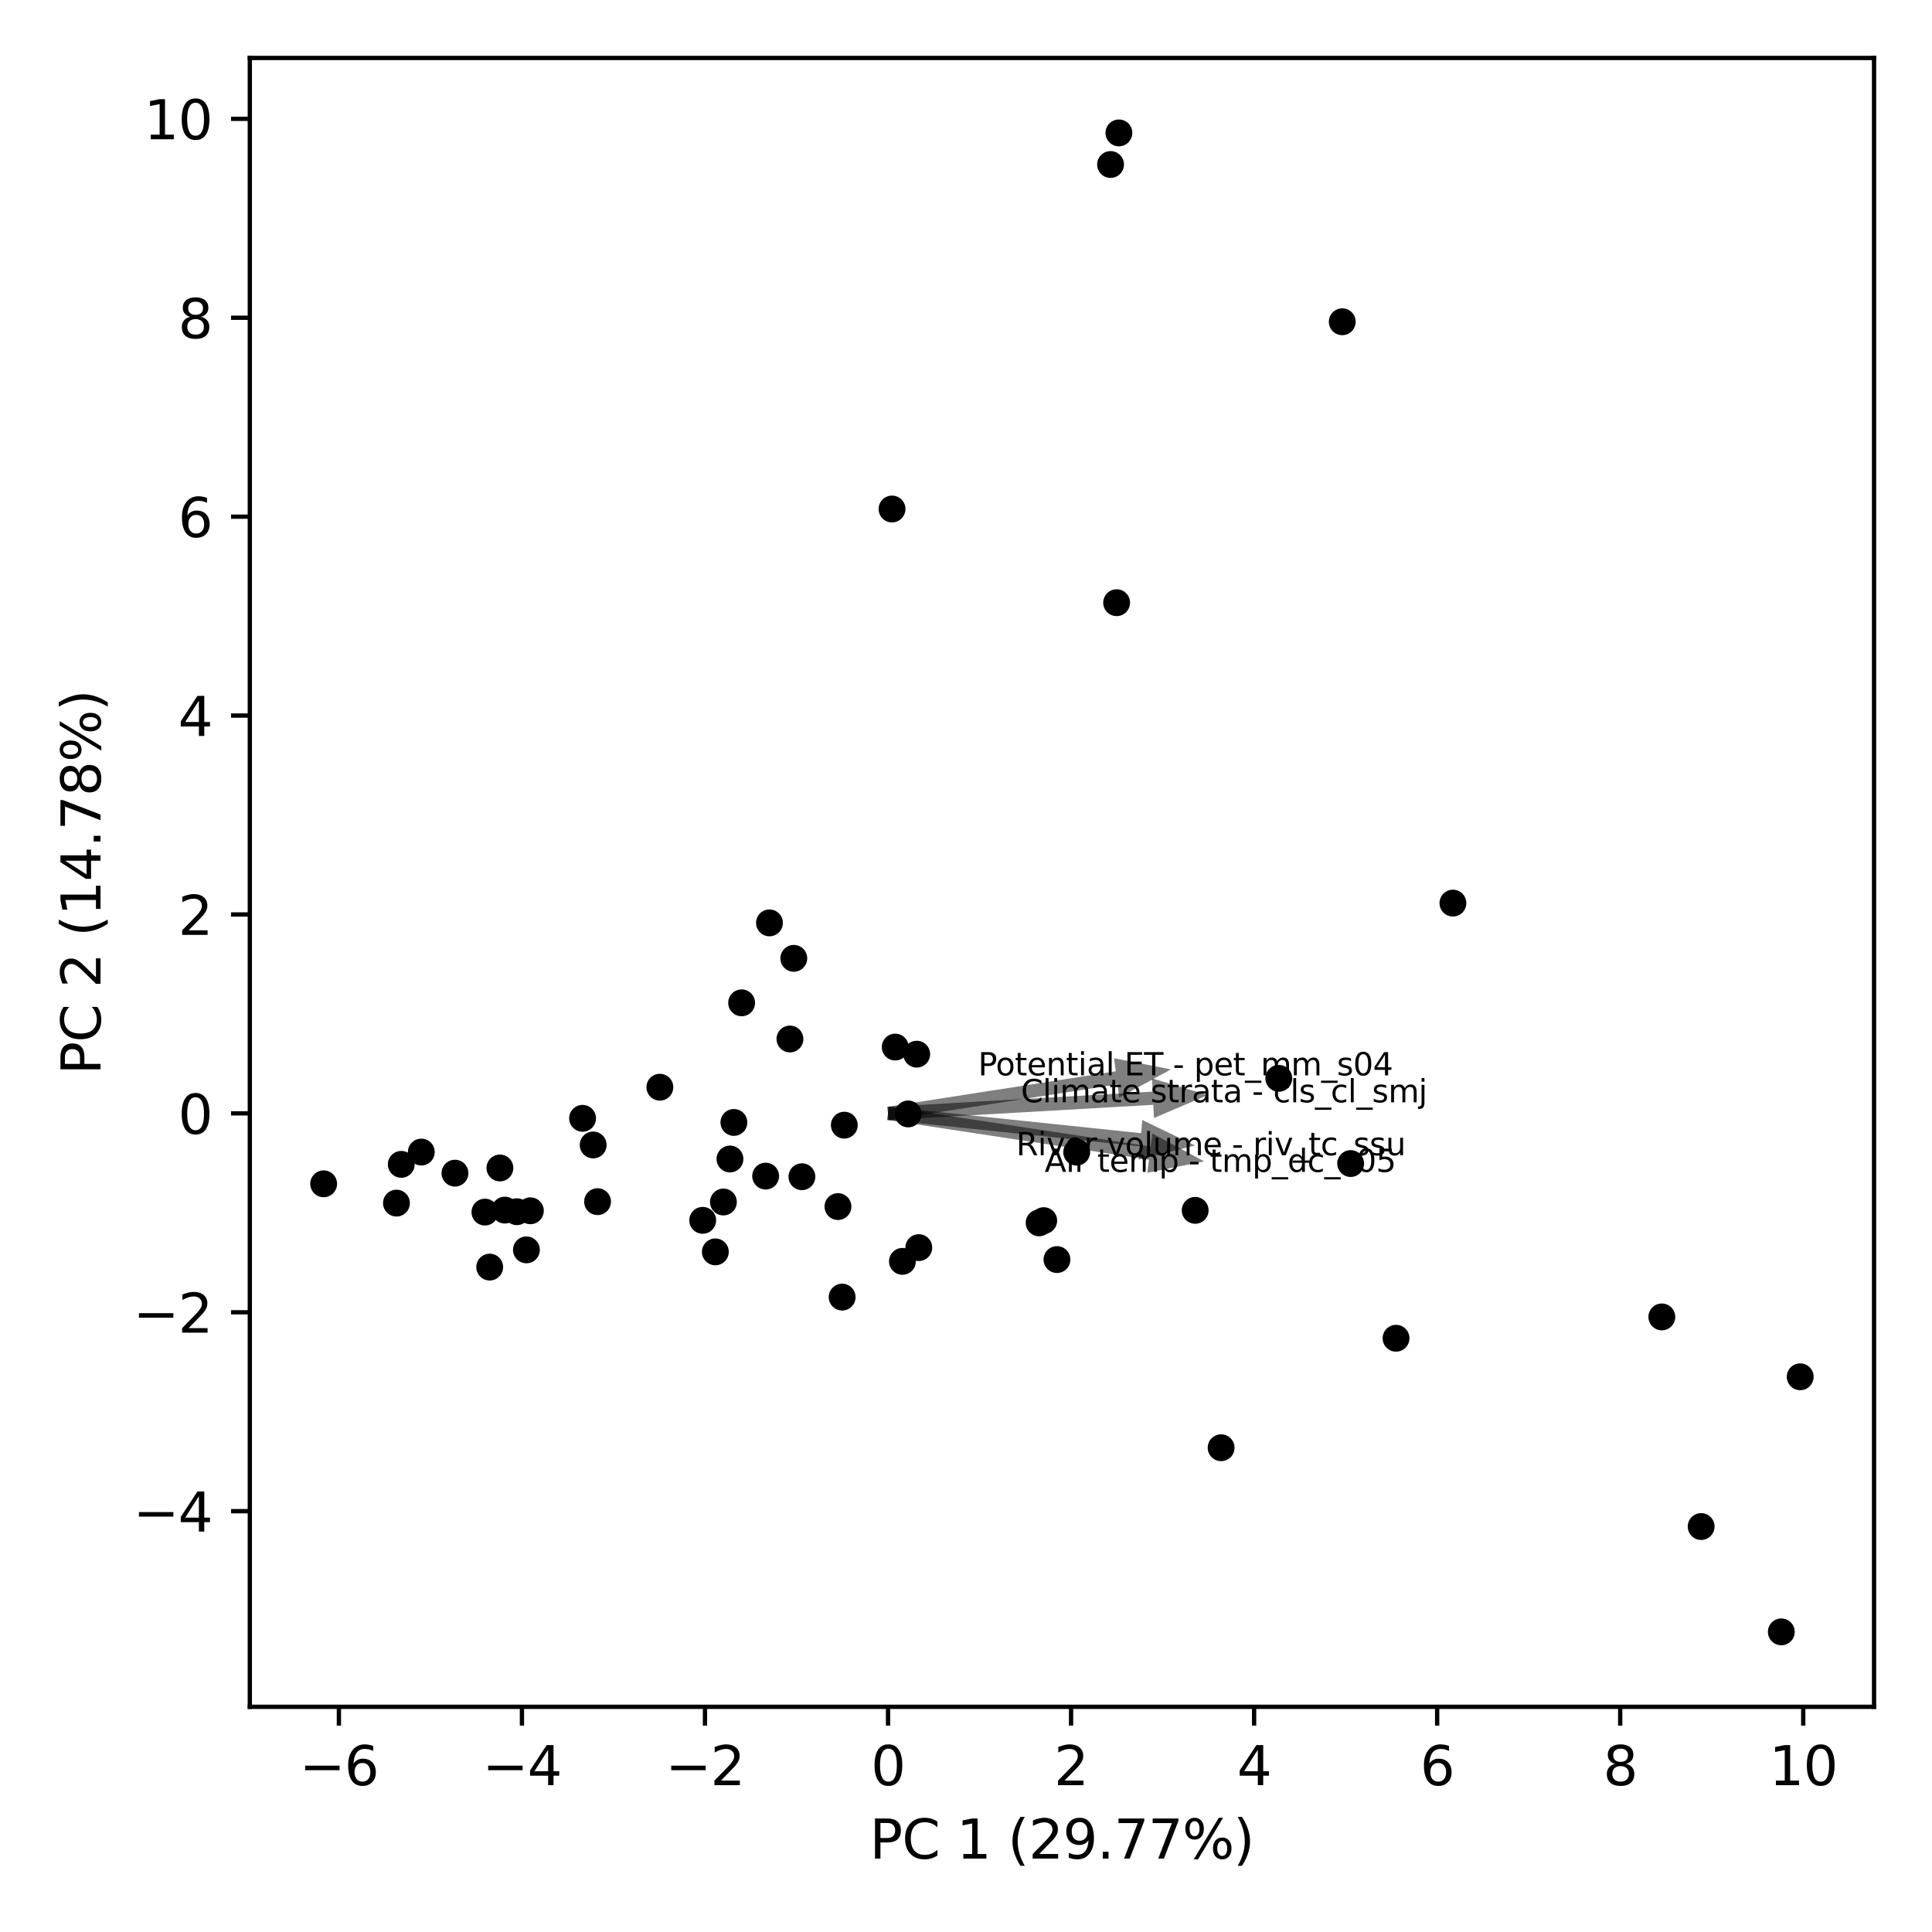 <?xml version="1.0" encoding="utf-8" standalone="no"?>
<!DOCTYPE svg PUBLIC "-//W3C//DTD SVG 1.1//EN"
  "http://www.w3.org/Graphics/SVG/1.1/DTD/svg11.dtd">
<svg xmlns:xlink="http://www.w3.org/1999/xlink" width="360pt" height="360pt" viewBox="0 0 360 360" xmlns="http://www.w3.org/2000/svg" version="1.1">
 <defs>
  <style type="text/css">*{stroke-linejoin: round; stroke-linecap: butt}</style>
 </defs>
 <g id="figure_1">
  <g id="patch_1">
   <path d="M 0 360 
L 360 360 
L 360 0 
L 0 0 
z
" style="fill: #ffffff"/>
  </g>
  <g id="axes_1">
   <g id="patch_2">
    <path d="M 46.55 318.04 
L 349.2 318.04 
L 349.2 10.8 
L 46.55 10.8 
z
" style="fill: #ffffff"/>
   </g>
   <g id="PathCollection_1">
    <defs>
     <path id="m6f9b0a4dda" d="M 0 2.5 
C 0.663 2.5 1.299 2.237 1.768 1.768 
C 2.237 1.299 2.5 0.663 2.5 0 
C 2.5 -0.663 2.237 -1.299 1.768 -1.768 
C 1.299 -2.237 0.663 -2.5 0 -2.5 
C -0.663 -2.5 -1.299 -2.237 -1.768 -1.768 
C -2.237 -1.299 -2.5 -0.663 -2.5 0 
C -2.5 0.663 -2.237 1.299 -1.768 1.768 
C -1.299 2.237 -0.663 2.5 0 2.5 
z
" style="stroke: #000000; stroke-opacity: 0"/>
    </defs>
    <g clip-path="url(#pd06d9a447a)">
     <use xlink:href="#m6f9b0a4dda" x="206.938" y="30.653" style="stroke: #000000; stroke-opacity: 0"/>
     <use xlink:href="#m6f9b0a4dda" x="98.828" y="225.612" style="stroke: #000000; stroke-opacity: 0"/>
     <use xlink:href="#m6f9b0a4dda" x="335.443" y="256.545" style="stroke: #000000; stroke-opacity: 0"/>
     <use xlink:href="#m6f9b0a4dda" x="270.73" y="168.28" style="stroke: #000000; stroke-opacity: 0"/>
     <use xlink:href="#m6f9b0a4dda" x="122.956" y="202.585" style="stroke: #000000; stroke-opacity: 0"/>
     <use xlink:href="#m6f9b0a4dda" x="170.817" y="196.428" style="stroke: #000000; stroke-opacity: 0"/>
     <use xlink:href="#m6f9b0a4dda" x="309.658" y="245.388" style="stroke: #000000; stroke-opacity: 0"/>
     <use xlink:href="#m6f9b0a4dda" x="149.423" y="219.266" style="stroke: #000000; stroke-opacity: 0"/>
     <use xlink:href="#m6f9b0a4dda" x="169.226" y="207.565" style="stroke: #000000; stroke-opacity: 0"/>
     <use xlink:href="#m6f9b0a4dda" x="331.922" y="304.075" style="stroke: #000000; stroke-opacity: 0"/>
     <use xlink:href="#m6f9b0a4dda" x="316.984" y="284.448" style="stroke: #000000; stroke-opacity: 0"/>
     <use xlink:href="#m6f9b0a4dda" x="196.949" y="234.703" style="stroke: #000000; stroke-opacity: 0"/>
     <use xlink:href="#m6f9b0a4dda" x="156.143" y="224.83" style="stroke: #000000; stroke-opacity: 0"/>
     <use xlink:href="#m6f9b0a4dda" x="74.769" y="216.961" style="stroke: #000000; stroke-opacity: 0"/>
     <use xlink:href="#m6f9b0a4dda" x="60.307" y="220.586" style="stroke: #000000; stroke-opacity: 0"/>
     <use xlink:href="#m6f9b0a4dda" x="194.482" y="227.447" style="stroke: #000000; stroke-opacity: 0"/>
     <use xlink:href="#m6f9b0a4dda" x="96.308" y="225.786" style="stroke: #000000; stroke-opacity: 0"/>
     <use xlink:href="#m6f9b0a4dda" x="94.065" y="225.486" style="stroke: #000000; stroke-opacity: 0"/>
     <use xlink:href="#m6f9b0a4dda" x="84.774" y="218.6" style="stroke: #000000; stroke-opacity: 0"/>
     <use xlink:href="#m6f9b0a4dda" x="168.156" y="235.036" style="stroke: #000000; stroke-opacity: 0"/>
     <use xlink:href="#m6f9b0a4dda" x="147.194" y="193.602" style="stroke: #000000; stroke-opacity: 0"/>
     <use xlink:href="#m6f9b0a4dda" x="208.068" y="112.304" style="stroke: #000000; stroke-opacity: 0"/>
     <use xlink:href="#m6f9b0a4dda" x="133.296" y="233.267" style="stroke: #000000; stroke-opacity: 0"/>
     <use xlink:href="#m6f9b0a4dda" x="147.912" y="178.573" style="stroke: #000000; stroke-opacity: 0"/>
     <use xlink:href="#m6f9b0a4dda" x="222.702" y="225.532" style="stroke: #000000; stroke-opacity: 0"/>
     <use xlink:href="#m6f9b0a4dda" x="108.554" y="208.382" style="stroke: #000000; stroke-opacity: 0"/>
     <use xlink:href="#m6f9b0a4dda" x="251.677" y="216.809" style="stroke: #000000; stroke-opacity: 0"/>
     <use xlink:href="#m6f9b0a4dda" x="260.134" y="249.363" style="stroke: #000000; stroke-opacity: 0"/>
     <use xlink:href="#m6f9b0a4dda" x="138.192" y="186.863" style="stroke: #000000; stroke-opacity: 0"/>
     <use xlink:href="#m6f9b0a4dda" x="91.247" y="236.107" style="stroke: #000000; stroke-opacity: 0"/>
     <use xlink:href="#m6f9b0a4dda" x="171.202" y="232.478" style="stroke: #000000; stroke-opacity: 0"/>
     <use xlink:href="#m6f9b0a4dda" x="143.38" y="171.965" style="stroke: #000000; stroke-opacity: 0"/>
     <use xlink:href="#m6f9b0a4dda" x="110.533" y="213.347" style="stroke: #000000; stroke-opacity: 0"/>
     <use xlink:href="#m6f9b0a4dda" x="157.327" y="209.657" style="stroke: #000000; stroke-opacity: 0"/>
     <use xlink:href="#m6f9b0a4dda" x="227.536" y="269.764" style="stroke: #000000; stroke-opacity: 0"/>
     <use xlink:href="#m6f9b0a4dda" x="98.092" y="232.894" style="stroke: #000000; stroke-opacity: 0"/>
     <use xlink:href="#m6f9b0a4dda" x="134.798" y="223.976" style="stroke: #000000; stroke-opacity: 0"/>
     <use xlink:href="#m6f9b0a4dda" x="136.019" y="215.964" style="stroke: #000000; stroke-opacity: 0"/>
     <use xlink:href="#m6f9b0a4dda" x="73.874" y="224.182" style="stroke: #000000; stroke-opacity: 0"/>
     <use xlink:href="#m6f9b0a4dda" x="166.217" y="94.847" style="stroke: #000000; stroke-opacity: 0"/>
     <use xlink:href="#m6f9b0a4dda" x="142.668" y="219.15" style="stroke: #000000; stroke-opacity: 0"/>
     <use xlink:href="#m6f9b0a4dda" x="130.937" y="227.391" style="stroke: #000000; stroke-opacity: 0"/>
     <use xlink:href="#m6f9b0a4dda" x="156.922" y="241.696" style="stroke: #000000; stroke-opacity: 0"/>
     <use xlink:href="#m6f9b0a4dda" x="193.627" y="227.861" style="stroke: #000000; stroke-opacity: 0"/>
     <use xlink:href="#m6f9b0a4dda" x="250.11" y="59.955" style="stroke: #000000; stroke-opacity: 0"/>
     <use xlink:href="#m6f9b0a4dda" x="200.623" y="214.697" style="stroke: #000000; stroke-opacity: 0"/>
     <use xlink:href="#m6f9b0a4dda" x="166.815" y="195.106" style="stroke: #000000; stroke-opacity: 0"/>
     <use xlink:href="#m6f9b0a4dda" x="93.152" y="217.636" style="stroke: #000000; stroke-opacity: 0"/>
     <use xlink:href="#m6f9b0a4dda" x="111.345" y="223.912" style="stroke: #000000; stroke-opacity: 0"/>
     <use xlink:href="#m6f9b0a4dda" x="90.36" y="225.858" style="stroke: #000000; stroke-opacity: 0"/>
     <use xlink:href="#m6f9b0a4dda" x="208.492" y="24.765" style="stroke: #000000; stroke-opacity: 0"/>
     <use xlink:href="#m6f9b0a4dda" x="136.75" y="209.15" style="stroke: #000000; stroke-opacity: 0"/>
     <use xlink:href="#m6f9b0a4dda" x="78.504" y="214.671" style="stroke: #000000; stroke-opacity: 0"/>
     <use xlink:href="#m6f9b0a4dda" x="238.284" y="200.933" style="stroke: #000000; stroke-opacity: 0"/>
    </g>
   </g>
   <g id="patch_3">
    <path d="M 222.689 213.442 
L 212.196 216.062 
L 212.413 213.607 
L 165.362 208.689 
L 165.579 206.234 
L 212.631 211.151 
L 212.848 208.696 
z
" clip-path="url(#pd06d9a447a)" style="opacity: 0.5"/>
   </g>
   <g id="patch_4">
    <path d="M 225.041 204.05 
L 215.02 208.329 
L 214.901 205.866 
L 165.531 208.693 
L 165.411 206.23 
L 214.781 203.403 
L 214.662 200.94 
z
" clip-path="url(#pd06d9a447a)" style="opacity: 0.5"/>
   </g>
   <g id="patch_5">
    <path d="M 224.369 216.4 
L 213.782 218.529 
L 214.096 216.086 
L 165.314 208.683 
L 165.628 206.24 
L 214.41 213.643 
L 214.724 211.201 
z
" clip-path="url(#pd06d9a447a)" style="opacity: 0.5"/>
   </g>
   <g id="patch_6">
    <path d="M 218.181 199.27 
L 208.552 204.504 
L 208.23 202.062 
L 165.631 208.683 
L 165.31 206.241 
L 207.909 199.62 
L 207.587 197.178 
z
" clip-path="url(#pd06d9a447a)" style="opacity: 0.5"/>
   </g>
   <g id="matplotlib.axis_1">
    <g id="xtick_1">
     <g id="line2d_1">
      <defs>
       <path id="m5a1dc92ff9" d="M 0 0 
L 0 3.5 
" style="stroke: #000000; stroke-width: 0.8"/>
      </defs>
      <g>
       <use xlink:href="#m5a1dc92ff9" x="63.149" y="318.04" style="stroke: #000000; stroke-width: 0.8"/>
      </g>
     </g>
     <g id="text_1">
      <!-- −6 -->
      <g transform="translate(55.778 332.638)scale(0.1 -0.1)">
       <defs>
        <path id="DejaVuSans-2212" d="M 678 2272 
L 4684 2272 
L 4684 1741 
L 678 1741 
L 678 2272 
z
" transform="scale(0.016)"/>
        <path id="DejaVuSans-36" d="M 2113 2584 
Q 1688 2584 1439 2293 
Q 1191 2003 1191 1497 
Q 1191 994 1439 701 
Q 1688 409 2113 409 
Q 2538 409 2786 701 
Q 3034 994 3034 1497 
Q 3034 2003 2786 2293 
Q 2538 2584 2113 2584 
z
M 3366 4563 
L 3366 3988 
Q 3128 4100 2886 4159 
Q 2644 4219 2406 4219 
Q 1781 4219 1451 3797 
Q 1122 3375 1075 2522 
Q 1259 2794 1537 2939 
Q 1816 3084 2150 3084 
Q 2853 3084 3261 2657 
Q 3669 2231 3669 1497 
Q 3669 778 3244 343 
Q 2819 -91 2113 -91 
Q 1303 -91 875 529 
Q 447 1150 447 2328 
Q 447 3434 972 4092 
Q 1497 4750 2381 4750 
Q 2619 4750 2861 4703 
Q 3103 4656 3366 4563 
z
" transform="scale(0.016)"/>
       </defs>
       <use xlink:href="#DejaVuSans-2212"/>
       <use xlink:href="#DejaVuSans-36" x="83.789"/>
      </g>
     </g>
    </g>
    <g id="xtick_2">
     <g id="line2d_2">
      <g>
       <use xlink:href="#m5a1dc92ff9" x="97.256" y="318.04" style="stroke: #000000; stroke-width: 0.8"/>
      </g>
     </g>
     <g id="text_2">
      <!-- −4 -->
      <g transform="translate(89.885 332.638)scale(0.1 -0.1)">
       <defs>
        <path id="DejaVuSans-34" d="M 2419 4116 
L 825 1625 
L 2419 1625 
L 2419 4116 
z
M 2253 4666 
L 3047 4666 
L 3047 1625 
L 3713 1625 
L 3713 1100 
L 3047 1100 
L 3047 0 
L 2419 0 
L 2419 1100 
L 313 1100 
L 313 1709 
L 2253 4666 
z
" transform="scale(0.016)"/>
       </defs>
       <use xlink:href="#DejaVuSans-2212"/>
       <use xlink:href="#DejaVuSans-34" x="83.789"/>
      </g>
     </g>
    </g>
    <g id="xtick_3">
     <g id="line2d_3">
      <g>
       <use xlink:href="#m5a1dc92ff9" x="131.363" y="318.04" style="stroke: #000000; stroke-width: 0.8"/>
      </g>
     </g>
     <g id="text_3">
      <!-- −2 -->
      <g transform="translate(123.992 332.638)scale(0.1 -0.1)">
       <defs>
        <path id="DejaVuSans-32" d="M 1228 531 
L 3431 531 
L 3431 0 
L 469 0 
L 469 531 
Q 828 903 1448 1529 
Q 2069 2156 2228 2338 
Q 2531 2678 2651 2914 
Q 2772 3150 2772 3378 
Q 2772 3750 2511 3984 
Q 2250 4219 1831 4219 
Q 1534 4219 1204 4116 
Q 875 4013 500 3803 
L 500 4441 
Q 881 4594 1212 4672 
Q 1544 4750 1819 4750 
Q 2544 4750 2975 4387 
Q 3406 4025 3406 3419 
Q 3406 3131 3298 2873 
Q 3191 2616 2906 2266 
Q 2828 2175 2409 1742 
Q 1991 1309 1228 531 
z
" transform="scale(0.016)"/>
       </defs>
       <use xlink:href="#DejaVuSans-2212"/>
       <use xlink:href="#DejaVuSans-32" x="83.789"/>
      </g>
     </g>
    </g>
    <g id="xtick_4">
     <g id="line2d_4">
      <g>
       <use xlink:href="#m5a1dc92ff9" x="165.471" y="318.04" style="stroke: #000000; stroke-width: 0.8"/>
      </g>
     </g>
     <g id="text_4">
      <!-- 0 -->
      <g transform="translate(162.29 332.638)scale(0.1 -0.1)">
       <defs>
        <path id="DejaVuSans-30" d="M 2034 4250 
Q 1547 4250 1301 3770 
Q 1056 3291 1056 2328 
Q 1056 1369 1301 889 
Q 1547 409 2034 409 
Q 2525 409 2770 889 
Q 3016 1369 3016 2328 
Q 3016 3291 2770 3770 
Q 2525 4250 2034 4250 
z
M 2034 4750 
Q 2819 4750 3233 4129 
Q 3647 3509 3647 2328 
Q 3647 1150 3233 529 
Q 2819 -91 2034 -91 
Q 1250 -91 836 529 
Q 422 1150 422 2328 
Q 422 3509 836 4129 
Q 1250 4750 2034 4750 
z
" transform="scale(0.016)"/>
       </defs>
       <use xlink:href="#DejaVuSans-30"/>
      </g>
     </g>
    </g>
    <g id="xtick_5">
     <g id="line2d_5">
      <g>
       <use xlink:href="#m5a1dc92ff9" x="199.578" y="318.04" style="stroke: #000000; stroke-width: 0.8"/>
      </g>
     </g>
     <g id="text_5">
      <!-- 2 -->
      <g transform="translate(196.397 332.638)scale(0.1 -0.1)">
       <use xlink:href="#DejaVuSans-32"/>
      </g>
     </g>
    </g>
    <g id="xtick_6">
     <g id="line2d_6">
      <g>
       <use xlink:href="#m5a1dc92ff9" x="233.685" y="318.04" style="stroke: #000000; stroke-width: 0.8"/>
      </g>
     </g>
     <g id="text_6">
      <!-- 4 -->
      <g transform="translate(230.504 332.638)scale(0.1 -0.1)">
       <use xlink:href="#DejaVuSans-34"/>
      </g>
     </g>
    </g>
    <g id="xtick_7">
     <g id="line2d_7">
      <g>
       <use xlink:href="#m5a1dc92ff9" x="267.793" y="318.04" style="stroke: #000000; stroke-width: 0.8"/>
      </g>
     </g>
     <g id="text_7">
      <!-- 6 -->
      <g transform="translate(264.611 332.638)scale(0.1 -0.1)">
       <use xlink:href="#DejaVuSans-36"/>
      </g>
     </g>
    </g>
    <g id="xtick_8">
     <g id="line2d_8">
      <g>
       <use xlink:href="#m5a1dc92ff9" x="301.9" y="318.04" style="stroke: #000000; stroke-width: 0.8"/>
      </g>
     </g>
     <g id="text_8">
      <!-- 8 -->
      <g transform="translate(298.719 332.638)scale(0.1 -0.1)">
       <defs>
        <path id="DejaVuSans-38" d="M 2034 2216 
Q 1584 2216 1326 1975 
Q 1069 1734 1069 1313 
Q 1069 891 1326 650 
Q 1584 409 2034 409 
Q 2484 409 2743 651 
Q 3003 894 3003 1313 
Q 3003 1734 2745 1975 
Q 2488 2216 2034 2216 
z
M 1403 2484 
Q 997 2584 770 2862 
Q 544 3141 544 3541 
Q 544 4100 942 4425 
Q 1341 4750 2034 4750 
Q 2731 4750 3128 4425 
Q 3525 4100 3525 3541 
Q 3525 3141 3298 2862 
Q 3072 2584 2669 2484 
Q 3125 2378 3379 2068 
Q 3634 1759 3634 1313 
Q 3634 634 3220 271 
Q 2806 -91 2034 -91 
Q 1263 -91 848 271 
Q 434 634 434 1313 
Q 434 1759 690 2068 
Q 947 2378 1403 2484 
z
M 1172 3481 
Q 1172 3119 1398 2916 
Q 1625 2713 2034 2713 
Q 2441 2713 2670 2916 
Q 2900 3119 2900 3481 
Q 2900 3844 2670 4047 
Q 2441 4250 2034 4250 
Q 1625 4250 1398 4047 
Q 1172 3844 1172 3481 
z
" transform="scale(0.016)"/>
       </defs>
       <use xlink:href="#DejaVuSans-38"/>
      </g>
     </g>
    </g>
    <g id="xtick_9">
     <g id="line2d_9">
      <g>
       <use xlink:href="#m5a1dc92ff9" x="336.007" y="318.04" style="stroke: #000000; stroke-width: 0.8"/>
      </g>
     </g>
     <g id="text_9">
      <!-- 10 -->
      <g transform="translate(329.645 332.638)scale(0.1 -0.1)">
       <defs>
        <path id="DejaVuSans-31" d="M 794 531 
L 1825 531 
L 1825 4091 
L 703 3866 
L 703 4441 
L 1819 4666 
L 2450 4666 
L 2450 531 
L 3481 531 
L 3481 0 
L 794 0 
L 794 531 
z
" transform="scale(0.016)"/>
       </defs>
       <use xlink:href="#DejaVuSans-31"/>
       <use xlink:href="#DejaVuSans-30" x="63.623"/>
      </g>
     </g>
    </g>
    <g id="text_10">
     <!-- PC 1 (29.77%) -->
     <g transform="translate(162.043 346.317)scale(0.1 -0.1)">
      <defs>
       <path id="DejaVuSans-50" d="M 1259 4147 
L 1259 2394 
L 2053 2394 
Q 2494 2394 2734 2622 
Q 2975 2850 2975 3272 
Q 2975 3691 2734 3919 
Q 2494 4147 2053 4147 
L 1259 4147 
z
M 628 4666 
L 2053 4666 
Q 2838 4666 3239 4311 
Q 3641 3956 3641 3272 
Q 3641 2581 3239 2228 
Q 2838 1875 2053 1875 
L 1259 1875 
L 1259 0 
L 628 0 
L 628 4666 
z
" transform="scale(0.016)"/>
       <path id="DejaVuSans-43" d="M 4122 4306 
L 4122 3641 
Q 3803 3938 3442 4084 
Q 3081 4231 2675 4231 
Q 1875 4231 1450 3742 
Q 1025 3253 1025 2328 
Q 1025 1406 1450 917 
Q 1875 428 2675 428 
Q 3081 428 3442 575 
Q 3803 722 4122 1019 
L 4122 359 
Q 3791 134 3420 21 
Q 3050 -91 2638 -91 
Q 1578 -91 968 557 
Q 359 1206 359 2328 
Q 359 3453 968 4101 
Q 1578 4750 2638 4750 
Q 3056 4750 3426 4639 
Q 3797 4528 4122 4306 
z
" transform="scale(0.016)"/>
       <path id="DejaVuSans-20" transform="scale(0.016)"/>
       <path id="DejaVuSans-28" d="M 1984 4856 
Q 1566 4138 1362 3434 
Q 1159 2731 1159 2009 
Q 1159 1288 1364 580 
Q 1569 -128 1984 -844 
L 1484 -844 
Q 1016 -109 783 600 
Q 550 1309 550 2009 
Q 550 2706 781 3412 
Q 1013 4119 1484 4856 
L 1984 4856 
z
" transform="scale(0.016)"/>
       <path id="DejaVuSans-39" d="M 703 97 
L 703 672 
Q 941 559 1184 500 
Q 1428 441 1663 441 
Q 2288 441 2617 861 
Q 2947 1281 2994 2138 
Q 2813 1869 2534 1725 
Q 2256 1581 1919 1581 
Q 1219 1581 811 2004 
Q 403 2428 403 3163 
Q 403 3881 828 4315 
Q 1253 4750 1959 4750 
Q 2769 4750 3195 4129 
Q 3622 3509 3622 2328 
Q 3622 1225 3098 567 
Q 2575 -91 1691 -91 
Q 1453 -91 1209 -44 
Q 966 3 703 97 
z
M 1959 2075 
Q 2384 2075 2632 2365 
Q 2881 2656 2881 3163 
Q 2881 3666 2632 3958 
Q 2384 4250 1959 4250 
Q 1534 4250 1286 3958 
Q 1038 3666 1038 3163 
Q 1038 2656 1286 2365 
Q 1534 2075 1959 2075 
z
" transform="scale(0.016)"/>
       <path id="DejaVuSans-2e" d="M 684 794 
L 1344 794 
L 1344 0 
L 684 0 
L 684 794 
z
" transform="scale(0.016)"/>
       <path id="DejaVuSans-37" d="M 525 4666 
L 3525 4666 
L 3525 4397 
L 1831 0 
L 1172 0 
L 2766 4134 
L 525 4134 
L 525 4666 
z
" transform="scale(0.016)"/>
       <path id="DejaVuSans-25" d="M 4653 2053 
Q 4381 2053 4226 1822 
Q 4072 1591 4072 1178 
Q 4072 772 4226 539 
Q 4381 306 4653 306 
Q 4919 306 5073 539 
Q 5228 772 5228 1178 
Q 5228 1588 5073 1820 
Q 4919 2053 4653 2053 
z
M 4653 2450 
Q 5147 2450 5437 2106 
Q 5728 1763 5728 1178 
Q 5728 594 5436 251 
Q 5144 -91 4653 -91 
Q 4153 -91 3862 251 
Q 3572 594 3572 1178 
Q 3572 1766 3864 2108 
Q 4156 2450 4653 2450 
z
M 1428 4353 
Q 1159 4353 1004 4120 
Q 850 3888 850 3481 
Q 850 3069 1003 2837 
Q 1156 2606 1428 2606 
Q 1700 2606 1854 2837 
Q 2009 3069 2009 3481 
Q 2009 3884 1853 4118 
Q 1697 4353 1428 4353 
z
M 4250 4750 
L 4750 4750 
L 1831 -91 
L 1331 -91 
L 4250 4750 
z
M 1428 4750 
Q 1922 4750 2215 4408 
Q 2509 4066 2509 3481 
Q 2509 2891 2217 2550 
Q 1925 2209 1428 2209 
Q 931 2209 642 2551 
Q 353 2894 353 3481 
Q 353 4063 643 4406 
Q 934 4750 1428 4750 
z
" transform="scale(0.016)"/>
       <path id="DejaVuSans-29" d="M 513 4856 
L 1013 4856 
Q 1481 4119 1714 3412 
Q 1947 2706 1947 2009 
Q 1947 1309 1714 600 
Q 1481 -109 1013 -844 
L 513 -844 
Q 928 -128 1133 580 
Q 1338 1288 1338 2009 
Q 1338 2731 1133 3434 
Q 928 4138 513 4856 
z
" transform="scale(0.016)"/>
      </defs>
      <use xlink:href="#DejaVuSans-50"/>
      <use xlink:href="#DejaVuSans-43" x="60.303"/>
      <use xlink:href="#DejaVuSans-20" x="130.127"/>
      <use xlink:href="#DejaVuSans-31" x="161.914"/>
      <use xlink:href="#DejaVuSans-20" x="225.537"/>
      <use xlink:href="#DejaVuSans-28" x="257.324"/>
      <use xlink:href="#DejaVuSans-32" x="296.338"/>
      <use xlink:href="#DejaVuSans-39" x="359.961"/>
      <use xlink:href="#DejaVuSans-2e" x="423.584"/>
      <use xlink:href="#DejaVuSans-37" x="455.371"/>
      <use xlink:href="#DejaVuSans-37" x="518.994"/>
      <use xlink:href="#DejaVuSans-25" x="582.617"/>
      <use xlink:href="#DejaVuSans-29" x="677.637"/>
     </g>
    </g>
   </g>
   <g id="matplotlib.axis_2">
    <g id="ytick_1">
     <g id="line2d_10">
      <defs>
       <path id="m4398aa640f" d="M 0 0 
L -3.5 0 
" style="stroke: #000000; stroke-width: 0.8"/>
      </defs>
      <g>
       <use xlink:href="#m4398aa640f" x="46.55" y="281.588" style="stroke: #000000; stroke-width: 0.8"/>
      </g>
     </g>
     <g id="text_11">
      <!-- −4 -->
      <g transform="translate(24.808 285.388)scale(0.1 -0.1)">
       <use xlink:href="#DejaVuSans-2212"/>
       <use xlink:href="#DejaVuSans-34" x="83.789"/>
      </g>
     </g>
    </g>
    <g id="ytick_2">
     <g id="line2d_11">
      <g>
       <use xlink:href="#m4398aa640f" x="46.55" y="244.525" style="stroke: #000000; stroke-width: 0.8"/>
      </g>
     </g>
     <g id="text_12">
      <!-- −2 -->
      <g transform="translate(24.808 248.324)scale(0.1 -0.1)">
       <use xlink:href="#DejaVuSans-2212"/>
       <use xlink:href="#DejaVuSans-32" x="83.789"/>
      </g>
     </g>
    </g>
    <g id="ytick_3">
     <g id="line2d_12">
      <g>
       <use xlink:href="#m4398aa640f" x="46.55" y="207.462" style="stroke: #000000; stroke-width: 0.8"/>
      </g>
     </g>
     <g id="text_13">
      <!-- 0 -->
      <g transform="translate(33.188 211.261)scale(0.1 -0.1)">
       <use xlink:href="#DejaVuSans-30"/>
      </g>
     </g>
    </g>
    <g id="ytick_4">
     <g id="line2d_13">
      <g>
       <use xlink:href="#m4398aa640f" x="46.55" y="170.399" style="stroke: #000000; stroke-width: 0.8"/>
      </g>
     </g>
     <g id="text_14">
      <!-- 2 -->
      <g transform="translate(33.188 174.198)scale(0.1 -0.1)">
       <use xlink:href="#DejaVuSans-32"/>
      </g>
     </g>
    </g>
    <g id="ytick_5">
     <g id="line2d_14">
      <g>
       <use xlink:href="#m4398aa640f" x="46.55" y="133.335" style="stroke: #000000; stroke-width: 0.8"/>
      </g>
     </g>
     <g id="text_15">
      <!-- 4 -->
      <g transform="translate(33.188 137.134)scale(0.1 -0.1)">
       <use xlink:href="#DejaVuSans-34"/>
      </g>
     </g>
    </g>
    <g id="ytick_6">
     <g id="line2d_15">
      <g>
       <use xlink:href="#m4398aa640f" x="46.55" y="96.272" style="stroke: #000000; stroke-width: 0.8"/>
      </g>
     </g>
     <g id="text_16">
      <!-- 6 -->
      <g transform="translate(33.188 100.071)scale(0.1 -0.1)">
       <use xlink:href="#DejaVuSans-36"/>
      </g>
     </g>
    </g>
    <g id="ytick_7">
     <g id="line2d_16">
      <g>
       <use xlink:href="#m4398aa640f" x="46.55" y="59.209" style="stroke: #000000; stroke-width: 0.8"/>
      </g>
     </g>
     <g id="text_17">
      <!-- 8 -->
      <g transform="translate(33.188 63.008)scale(0.1 -0.1)">
       <use xlink:href="#DejaVuSans-38"/>
      </g>
     </g>
    </g>
    <g id="ytick_8">
     <g id="line2d_17">
      <g>
       <use xlink:href="#m4398aa640f" x="46.55" y="22.145" style="stroke: #000000; stroke-width: 0.8"/>
      </g>
     </g>
     <g id="text_18">
      <!-- 10 -->
      <g transform="translate(26.825 25.945)scale(0.1 -0.1)">
       <use xlink:href="#DejaVuSans-31"/>
       <use xlink:href="#DejaVuSans-30" x="63.623"/>
      </g>
     </g>
    </g>
    <g id="text_19">
     <!-- PC 2 (14.78%) -->
     <g transform="translate(18.728 200.252)rotate(-90)scale(0.1 -0.1)">
      <use xlink:href="#DejaVuSans-50"/>
      <use xlink:href="#DejaVuSans-43" x="60.303"/>
      <use xlink:href="#DejaVuSans-20" x="130.127"/>
      <use xlink:href="#DejaVuSans-32" x="161.914"/>
      <use xlink:href="#DejaVuSans-20" x="225.537"/>
      <use xlink:href="#DejaVuSans-28" x="257.324"/>
      <use xlink:href="#DejaVuSans-31" x="296.338"/>
      <use xlink:href="#DejaVuSans-34" x="359.961"/>
      <use xlink:href="#DejaVuSans-2e" x="423.584"/>
      <use xlink:href="#DejaVuSans-37" x="455.371"/>
      <use xlink:href="#DejaVuSans-38" x="518.994"/>
      <use xlink:href="#DejaVuSans-25" x="582.617"/>
      <use xlink:href="#DejaVuSans-29" x="677.637"/>
     </g>
    </g>
   </g>
   <g id="patch_7">
    <path d="M 46.55 318.04 
L 46.55 10.8 
" style="fill: none; stroke: #000000; stroke-width: 0.8; stroke-linejoin: miter; stroke-linecap: square"/>
   </g>
   <g id="patch_8">
    <path d="M 349.2 318.04 
L 349.2 10.8 
" style="fill: none; stroke: #000000; stroke-width: 0.8; stroke-linejoin: miter; stroke-linecap: square"/>
   </g>
   <g id="patch_9">
    <path d="M 46.55 318.04 
L 349.2 318.04 
" style="fill: none; stroke: #000000; stroke-width: 0.8; stroke-linejoin: miter; stroke-linecap: square"/>
   </g>
   <g id="patch_10">
    <path d="M 46.55 10.8 
L 349.2 10.8 
" style="fill: none; stroke: #000000; stroke-width: 0.8; stroke-linejoin: miter; stroke-linecap: square"/>
   </g>
   <g id="text_20">
    <!-- River volume - riv_tc_ssu -->
    <g transform="translate(189.339 215.258)scale(0.058 -0.058)">
     <defs>
      <path id="DejaVuSans-52" d="M 2841 2188 
Q 3044 2119 3236 1894 
Q 3428 1669 3622 1275 
L 4263 0 
L 3584 0 
L 2988 1197 
Q 2756 1666 2539 1819 
Q 2322 1972 1947 1972 
L 1259 1972 
L 1259 0 
L 628 0 
L 628 4666 
L 2053 4666 
Q 2853 4666 3247 4331 
Q 3641 3997 3641 3322 
Q 3641 2881 3436 2590 
Q 3231 2300 2841 2188 
z
M 1259 4147 
L 1259 2491 
L 2053 2491 
Q 2509 2491 2742 2702 
Q 2975 2913 2975 3322 
Q 2975 3731 2742 3939 
Q 2509 4147 2053 4147 
L 1259 4147 
z
" transform="scale(0.016)"/>
      <path id="DejaVuSans-69" d="M 603 3500 
L 1178 3500 
L 1178 0 
L 603 0 
L 603 3500 
z
M 603 4863 
L 1178 4863 
L 1178 4134 
L 603 4134 
L 603 4863 
z
" transform="scale(0.016)"/>
      <path id="DejaVuSans-76" d="M 191 3500 
L 800 3500 
L 1894 563 
L 2988 3500 
L 3597 3500 
L 2284 0 
L 1503 0 
L 191 3500 
z
" transform="scale(0.016)"/>
      <path id="DejaVuSans-65" d="M 3597 1894 
L 3597 1613 
L 953 1613 
Q 991 1019 1311 708 
Q 1631 397 2203 397 
Q 2534 397 2845 478 
Q 3156 559 3463 722 
L 3463 178 
Q 3153 47 2828 -22 
Q 2503 -91 2169 -91 
Q 1331 -91 842 396 
Q 353 884 353 1716 
Q 353 2575 817 3079 
Q 1281 3584 2069 3584 
Q 2775 3584 3186 3129 
Q 3597 2675 3597 1894 
z
M 3022 2063 
Q 3016 2534 2758 2815 
Q 2500 3097 2075 3097 
Q 1594 3097 1305 2825 
Q 1016 2553 972 2059 
L 3022 2063 
z
" transform="scale(0.016)"/>
      <path id="DejaVuSans-72" d="M 2631 2963 
Q 2534 3019 2420 3045 
Q 2306 3072 2169 3072 
Q 1681 3072 1420 2755 
Q 1159 2438 1159 1844 
L 1159 0 
L 581 0 
L 581 3500 
L 1159 3500 
L 1159 2956 
Q 1341 3275 1631 3429 
Q 1922 3584 2338 3584 
Q 2397 3584 2469 3576 
Q 2541 3569 2628 3553 
L 2631 2963 
z
" transform="scale(0.016)"/>
      <path id="DejaVuSans-6f" d="M 1959 3097 
Q 1497 3097 1228 2736 
Q 959 2375 959 1747 
Q 959 1119 1226 758 
Q 1494 397 1959 397 
Q 2419 397 2687 759 
Q 2956 1122 2956 1747 
Q 2956 2369 2687 2733 
Q 2419 3097 1959 3097 
z
M 1959 3584 
Q 2709 3584 3137 3096 
Q 3566 2609 3566 1747 
Q 3566 888 3137 398 
Q 2709 -91 1959 -91 
Q 1206 -91 779 398 
Q 353 888 353 1747 
Q 353 2609 779 3096 
Q 1206 3584 1959 3584 
z
" transform="scale(0.016)"/>
      <path id="DejaVuSans-6c" d="M 603 4863 
L 1178 4863 
L 1178 0 
L 603 0 
L 603 4863 
z
" transform="scale(0.016)"/>
      <path id="DejaVuSans-75" d="M 544 1381 
L 544 3500 
L 1119 3500 
L 1119 1403 
Q 1119 906 1312 657 
Q 1506 409 1894 409 
Q 2359 409 2629 706 
Q 2900 1003 2900 1516 
L 2900 3500 
L 3475 3500 
L 3475 0 
L 2900 0 
L 2900 538 
Q 2691 219 2414 64 
Q 2138 -91 1772 -91 
Q 1169 -91 856 284 
Q 544 659 544 1381 
z
M 1991 3584 
L 1991 3584 
z
" transform="scale(0.016)"/>
      <path id="DejaVuSans-6d" d="M 3328 2828 
Q 3544 3216 3844 3400 
Q 4144 3584 4550 3584 
Q 5097 3584 5394 3201 
Q 5691 2819 5691 2113 
L 5691 0 
L 5113 0 
L 5113 2094 
Q 5113 2597 4934 2840 
Q 4756 3084 4391 3084 
Q 3944 3084 3684 2787 
Q 3425 2491 3425 1978 
L 3425 0 
L 2847 0 
L 2847 2094 
Q 2847 2600 2669 2842 
Q 2491 3084 2119 3084 
Q 1678 3084 1418 2786 
Q 1159 2488 1159 1978 
L 1159 0 
L 581 0 
L 581 3500 
L 1159 3500 
L 1159 2956 
Q 1356 3278 1631 3431 
Q 1906 3584 2284 3584 
Q 2666 3584 2933 3390 
Q 3200 3197 3328 2828 
z
" transform="scale(0.016)"/>
      <path id="DejaVuSans-2d" d="M 313 2009 
L 1997 2009 
L 1997 1497 
L 313 1497 
L 313 2009 
z
" transform="scale(0.016)"/>
      <path id="DejaVuSans-5f" d="M 3263 -1063 
L 3263 -1509 
L -63 -1509 
L -63 -1063 
L 3263 -1063 
z
" transform="scale(0.016)"/>
      <path id="DejaVuSans-74" d="M 1172 4494 
L 1172 3500 
L 2356 3500 
L 2356 3053 
L 1172 3053 
L 1172 1153 
Q 1172 725 1289 603 
Q 1406 481 1766 481 
L 2356 481 
L 2356 0 
L 1766 0 
Q 1100 0 847 248 
Q 594 497 594 1153 
L 594 3053 
L 172 3053 
L 172 3500 
L 594 3500 
L 594 4494 
L 1172 4494 
z
" transform="scale(0.016)"/>
      <path id="DejaVuSans-63" d="M 3122 3366 
L 3122 2828 
Q 2878 2963 2633 3030 
Q 2388 3097 2138 3097 
Q 1578 3097 1268 2742 
Q 959 2388 959 1747 
Q 959 1106 1268 751 
Q 1578 397 2138 397 
Q 2388 397 2633 464 
Q 2878 531 3122 666 
L 3122 134 
Q 2881 22 2623 -34 
Q 2366 -91 2075 -91 
Q 1284 -91 818 406 
Q 353 903 353 1747 
Q 353 2603 823 3093 
Q 1294 3584 2113 3584 
Q 2378 3584 2631 3529 
Q 2884 3475 3122 3366 
z
" transform="scale(0.016)"/>
      <path id="DejaVuSans-73" d="M 2834 3397 
L 2834 2853 
Q 2591 2978 2328 3040 
Q 2066 3103 1784 3103 
Q 1356 3103 1142 2972 
Q 928 2841 928 2578 
Q 928 2378 1081 2264 
Q 1234 2150 1697 2047 
L 1894 2003 
Q 2506 1872 2764 1633 
Q 3022 1394 3022 966 
Q 3022 478 2636 193 
Q 2250 -91 1575 -91 
Q 1294 -91 989 -36 
Q 684 19 347 128 
L 347 722 
Q 666 556 975 473 
Q 1284 391 1588 391 
Q 1994 391 2212 530 
Q 2431 669 2431 922 
Q 2431 1156 2273 1281 
Q 2116 1406 1581 1522 
L 1381 1569 
Q 847 1681 609 1914 
Q 372 2147 372 2553 
Q 372 3047 722 3315 
Q 1072 3584 1716 3584 
Q 2034 3584 2315 3537 
Q 2597 3491 2834 3397 
z
" transform="scale(0.016)"/>
     </defs>
     <use xlink:href="#DejaVuSans-52"/>
     <use xlink:href="#DejaVuSans-69" x="69.482"/>
     <use xlink:href="#DejaVuSans-76" x="97.266"/>
     <use xlink:href="#DejaVuSans-65" x="156.445"/>
     <use xlink:href="#DejaVuSans-72" x="217.969"/>
     <use xlink:href="#DejaVuSans-20" x="259.082"/>
     <use xlink:href="#DejaVuSans-76" x="290.869"/>
     <use xlink:href="#DejaVuSans-6f" x="350.049"/>
     <use xlink:href="#DejaVuSans-6c" x="411.23"/>
     <use xlink:href="#DejaVuSans-75" x="439.014"/>
     <use xlink:href="#DejaVuSans-6d" x="502.393"/>
     <use xlink:href="#DejaVuSans-65" x="599.805"/>
     <use xlink:href="#DejaVuSans-20" x="661.328"/>
     <use xlink:href="#DejaVuSans-2d" x="693.115"/>
     <use xlink:href="#DejaVuSans-20" x="729.199"/>
     <use xlink:href="#DejaVuSans-72" x="760.986"/>
     <use xlink:href="#DejaVuSans-69" x="802.1"/>
     <use xlink:href="#DejaVuSans-76" x="829.883"/>
     <use xlink:href="#DejaVuSans-5f" x="889.062"/>
     <use xlink:href="#DejaVuSans-74" x="939.062"/>
     <use xlink:href="#DejaVuSans-63" x="978.271"/>
     <use xlink:href="#DejaVuSans-5f" x="1033.252"/>
     <use xlink:href="#DejaVuSans-73" x="1083.252"/>
     <use xlink:href="#DejaVuSans-73" x="1135.352"/>
     <use xlink:href="#DejaVuSans-75" x="1187.451"/>
    </g>
   </g>
   <g id="text_21">
    <!-- Climate strata - cls_cl_smj -->
    <g transform="translate(190.231 205.397)scale(0.058 -0.058)">
     <defs>
      <path id="DejaVuSans-61" d="M 2194 1759 
Q 1497 1759 1228 1600 
Q 959 1441 959 1056 
Q 959 750 1161 570 
Q 1363 391 1709 391 
Q 2188 391 2477 730 
Q 2766 1069 2766 1631 
L 2766 1759 
L 2194 1759 
z
M 3341 1997 
L 3341 0 
L 2766 0 
L 2766 531 
Q 2569 213 2275 61 
Q 1981 -91 1556 -91 
Q 1019 -91 701 211 
Q 384 513 384 1019 
Q 384 1609 779 1909 
Q 1175 2209 1959 2209 
L 2766 2209 
L 2766 2266 
Q 2766 2663 2505 2880 
Q 2244 3097 1772 3097 
Q 1472 3097 1187 3025 
Q 903 2953 641 2809 
L 641 3341 
Q 956 3463 1253 3523 
Q 1550 3584 1831 3584 
Q 2591 3584 2966 3190 
Q 3341 2797 3341 1997 
z
" transform="scale(0.016)"/>
      <path id="DejaVuSans-6a" d="M 603 3500 
L 1178 3500 
L 1178 -63 
Q 1178 -731 923 -1031 
Q 669 -1331 103 -1331 
L -116 -1331 
L -116 -844 
L 38 -844 
Q 366 -844 484 -692 
Q 603 -541 603 -63 
L 603 3500 
z
M 603 4863 
L 1178 4863 
L 1178 4134 
L 603 4134 
L 603 4863 
z
" transform="scale(0.016)"/>
     </defs>
     <use xlink:href="#DejaVuSans-43"/>
     <use xlink:href="#DejaVuSans-6c" x="69.824"/>
     <use xlink:href="#DejaVuSans-69" x="97.607"/>
     <use xlink:href="#DejaVuSans-6d" x="125.391"/>
     <use xlink:href="#DejaVuSans-61" x="222.803"/>
     <use xlink:href="#DejaVuSans-74" x="284.082"/>
     <use xlink:href="#DejaVuSans-65" x="323.291"/>
     <use xlink:href="#DejaVuSans-20" x="384.814"/>
     <use xlink:href="#DejaVuSans-73" x="416.602"/>
     <use xlink:href="#DejaVuSans-74" x="468.701"/>
     <use xlink:href="#DejaVuSans-72" x="507.91"/>
     <use xlink:href="#DejaVuSans-61" x="549.023"/>
     <use xlink:href="#DejaVuSans-74" x="610.303"/>
     <use xlink:href="#DejaVuSans-61" x="649.512"/>
     <use xlink:href="#DejaVuSans-20" x="710.791"/>
     <use xlink:href="#DejaVuSans-2d" x="742.578"/>
     <use xlink:href="#DejaVuSans-20" x="778.662"/>
     <use xlink:href="#DejaVuSans-63" x="810.449"/>
     <use xlink:href="#DejaVuSans-6c" x="865.43"/>
     <use xlink:href="#DejaVuSans-73" x="893.213"/>
     <use xlink:href="#DejaVuSans-5f" x="945.312"/>
     <use xlink:href="#DejaVuSans-63" x="995.312"/>
     <use xlink:href="#DejaVuSans-6c" x="1050.293"/>
     <use xlink:href="#DejaVuSans-5f" x="1078.076"/>
     <use xlink:href="#DejaVuSans-73" x="1128.076"/>
     <use xlink:href="#DejaVuSans-6d" x="1180.176"/>
     <use xlink:href="#DejaVuSans-6a" x="1277.588"/>
    </g>
   </g>
   <g id="text_22">
    <!-- Air temp - tmp_dc_s05 -->
    <g transform="translate(194.651 218.364)scale(0.058 -0.058)">
     <defs>
      <path id="DejaVuSans-41" d="M 2188 4044 
L 1331 1722 
L 3047 1722 
L 2188 4044 
z
M 1831 4666 
L 2547 4666 
L 4325 0 
L 3669 0 
L 3244 1197 
L 1141 1197 
L 716 0 
L 50 0 
L 1831 4666 
z
" transform="scale(0.016)"/>
      <path id="DejaVuSans-70" d="M 1159 525 
L 1159 -1331 
L 581 -1331 
L 581 3500 
L 1159 3500 
L 1159 2969 
Q 1341 3281 1617 3432 
Q 1894 3584 2278 3584 
Q 2916 3584 3314 3078 
Q 3713 2572 3713 1747 
Q 3713 922 3314 415 
Q 2916 -91 2278 -91 
Q 1894 -91 1617 61 
Q 1341 213 1159 525 
z
M 3116 1747 
Q 3116 2381 2855 2742 
Q 2594 3103 2138 3103 
Q 1681 3103 1420 2742 
Q 1159 2381 1159 1747 
Q 1159 1113 1420 752 
Q 1681 391 2138 391 
Q 2594 391 2855 752 
Q 3116 1113 3116 1747 
z
" transform="scale(0.016)"/>
      <path id="DejaVuSans-64" d="M 2906 2969 
L 2906 4863 
L 3481 4863 
L 3481 0 
L 2906 0 
L 2906 525 
Q 2725 213 2448 61 
Q 2172 -91 1784 -91 
Q 1150 -91 751 415 
Q 353 922 353 1747 
Q 353 2572 751 3078 
Q 1150 3584 1784 3584 
Q 2172 3584 2448 3432 
Q 2725 3281 2906 2969 
z
M 947 1747 
Q 947 1113 1208 752 
Q 1469 391 1925 391 
Q 2381 391 2643 752 
Q 2906 1113 2906 1747 
Q 2906 2381 2643 2742 
Q 2381 3103 1925 3103 
Q 1469 3103 1208 2742 
Q 947 2381 947 1747 
z
" transform="scale(0.016)"/>
      <path id="DejaVuSans-35" d="M 691 4666 
L 3169 4666 
L 3169 4134 
L 1269 4134 
L 1269 2991 
Q 1406 3038 1543 3061 
Q 1681 3084 1819 3084 
Q 2600 3084 3056 2656 
Q 3513 2228 3513 1497 
Q 3513 744 3044 326 
Q 2575 -91 1722 -91 
Q 1428 -91 1123 -41 
Q 819 9 494 109 
L 494 744 
Q 775 591 1075 516 
Q 1375 441 1709 441 
Q 2250 441 2565 725 
Q 2881 1009 2881 1497 
Q 2881 1984 2565 2268 
Q 2250 2553 1709 2553 
Q 1456 2553 1204 2497 
Q 953 2441 691 2322 
L 691 4666 
z
" transform="scale(0.016)"/>
     </defs>
     <use xlink:href="#DejaVuSans-41"/>
     <use xlink:href="#DejaVuSans-69" x="68.408"/>
     <use xlink:href="#DejaVuSans-72" x="96.191"/>
     <use xlink:href="#DejaVuSans-20" x="137.305"/>
     <use xlink:href="#DejaVuSans-74" x="169.092"/>
     <use xlink:href="#DejaVuSans-65" x="208.301"/>
     <use xlink:href="#DejaVuSans-6d" x="269.824"/>
     <use xlink:href="#DejaVuSans-70" x="367.236"/>
     <use xlink:href="#DejaVuSans-20" x="430.713"/>
     <use xlink:href="#DejaVuSans-2d" x="462.5"/>
     <use xlink:href="#DejaVuSans-20" x="498.584"/>
     <use xlink:href="#DejaVuSans-74" x="530.371"/>
     <use xlink:href="#DejaVuSans-6d" x="569.58"/>
     <use xlink:href="#DejaVuSans-70" x="666.992"/>
     <use xlink:href="#DejaVuSans-5f" x="730.469"/>
     <use xlink:href="#DejaVuSans-64" x="780.469"/>
     <use xlink:href="#DejaVuSans-63" x="843.945"/>
     <use xlink:href="#DejaVuSans-5f" x="898.926"/>
     <use xlink:href="#DejaVuSans-73" x="948.926"/>
     <use xlink:href="#DejaVuSans-30" x="1001.025"/>
     <use xlink:href="#DejaVuSans-35" x="1064.648"/>
    </g>
   </g>
   <g id="text_23">
    <!-- Potential ET - pet_mm_s04 -->
    <g transform="translate(182.253 200.377)scale(0.058 -0.058)">
     <defs>
      <path id="DejaVuSans-6e" d="M 3513 2113 
L 3513 0 
L 2938 0 
L 2938 2094 
Q 2938 2591 2744 2837 
Q 2550 3084 2163 3084 
Q 1697 3084 1428 2787 
Q 1159 2491 1159 1978 
L 1159 0 
L 581 0 
L 581 3500 
L 1159 3500 
L 1159 2956 
Q 1366 3272 1645 3428 
Q 1925 3584 2291 3584 
Q 2894 3584 3203 3211 
Q 3513 2838 3513 2113 
z
" transform="scale(0.016)"/>
      <path id="DejaVuSans-45" d="M 628 4666 
L 3578 4666 
L 3578 4134 
L 1259 4134 
L 1259 2753 
L 3481 2753 
L 3481 2222 
L 1259 2222 
L 1259 531 
L 3634 531 
L 3634 0 
L 628 0 
L 628 4666 
z
" transform="scale(0.016)"/>
      <path id="DejaVuSans-54" d="M -19 4666 
L 3928 4666 
L 3928 4134 
L 2272 4134 
L 2272 0 
L 1638 0 
L 1638 4134 
L -19 4134 
L -19 4666 
z
" transform="scale(0.016)"/>
     </defs>
     <use xlink:href="#DejaVuSans-50"/>
     <use xlink:href="#DejaVuSans-6f" x="56.678"/>
     <use xlink:href="#DejaVuSans-74" x="117.859"/>
     <use xlink:href="#DejaVuSans-65" x="157.068"/>
     <use xlink:href="#DejaVuSans-6e" x="218.592"/>
     <use xlink:href="#DejaVuSans-74" x="281.971"/>
     <use xlink:href="#DejaVuSans-69" x="321.18"/>
     <use xlink:href="#DejaVuSans-61" x="348.963"/>
     <use xlink:href="#DejaVuSans-6c" x="410.242"/>
     <use xlink:href="#DejaVuSans-20" x="438.025"/>
     <use xlink:href="#DejaVuSans-45" x="469.812"/>
     <use xlink:href="#DejaVuSans-54" x="532.996"/>
     <use xlink:href="#DejaVuSans-20" x="594.08"/>
     <use xlink:href="#DejaVuSans-2d" x="625.867"/>
     <use xlink:href="#DejaVuSans-20" x="661.951"/>
     <use xlink:href="#DejaVuSans-70" x="693.738"/>
     <use xlink:href="#DejaVuSans-65" x="757.215"/>
     <use xlink:href="#DejaVuSans-74" x="818.738"/>
     <use xlink:href="#DejaVuSans-5f" x="857.947"/>
     <use xlink:href="#DejaVuSans-6d" x="907.947"/>
     <use xlink:href="#DejaVuSans-6d" x="1005.359"/>
     <use xlink:href="#DejaVuSans-5f" x="1102.771"/>
     <use xlink:href="#DejaVuSans-73" x="1152.771"/>
     <use xlink:href="#DejaVuSans-30" x="1204.871"/>
     <use xlink:href="#DejaVuSans-34" x="1268.494"/>
    </g>
   </g>
  </g>
 </g>
 <defs>
  <clipPath id="pd06d9a447a">
   <rect x="46.55" y="10.8" width="302.65" height="307.24"/>
  </clipPath>
 </defs>
</svg>
